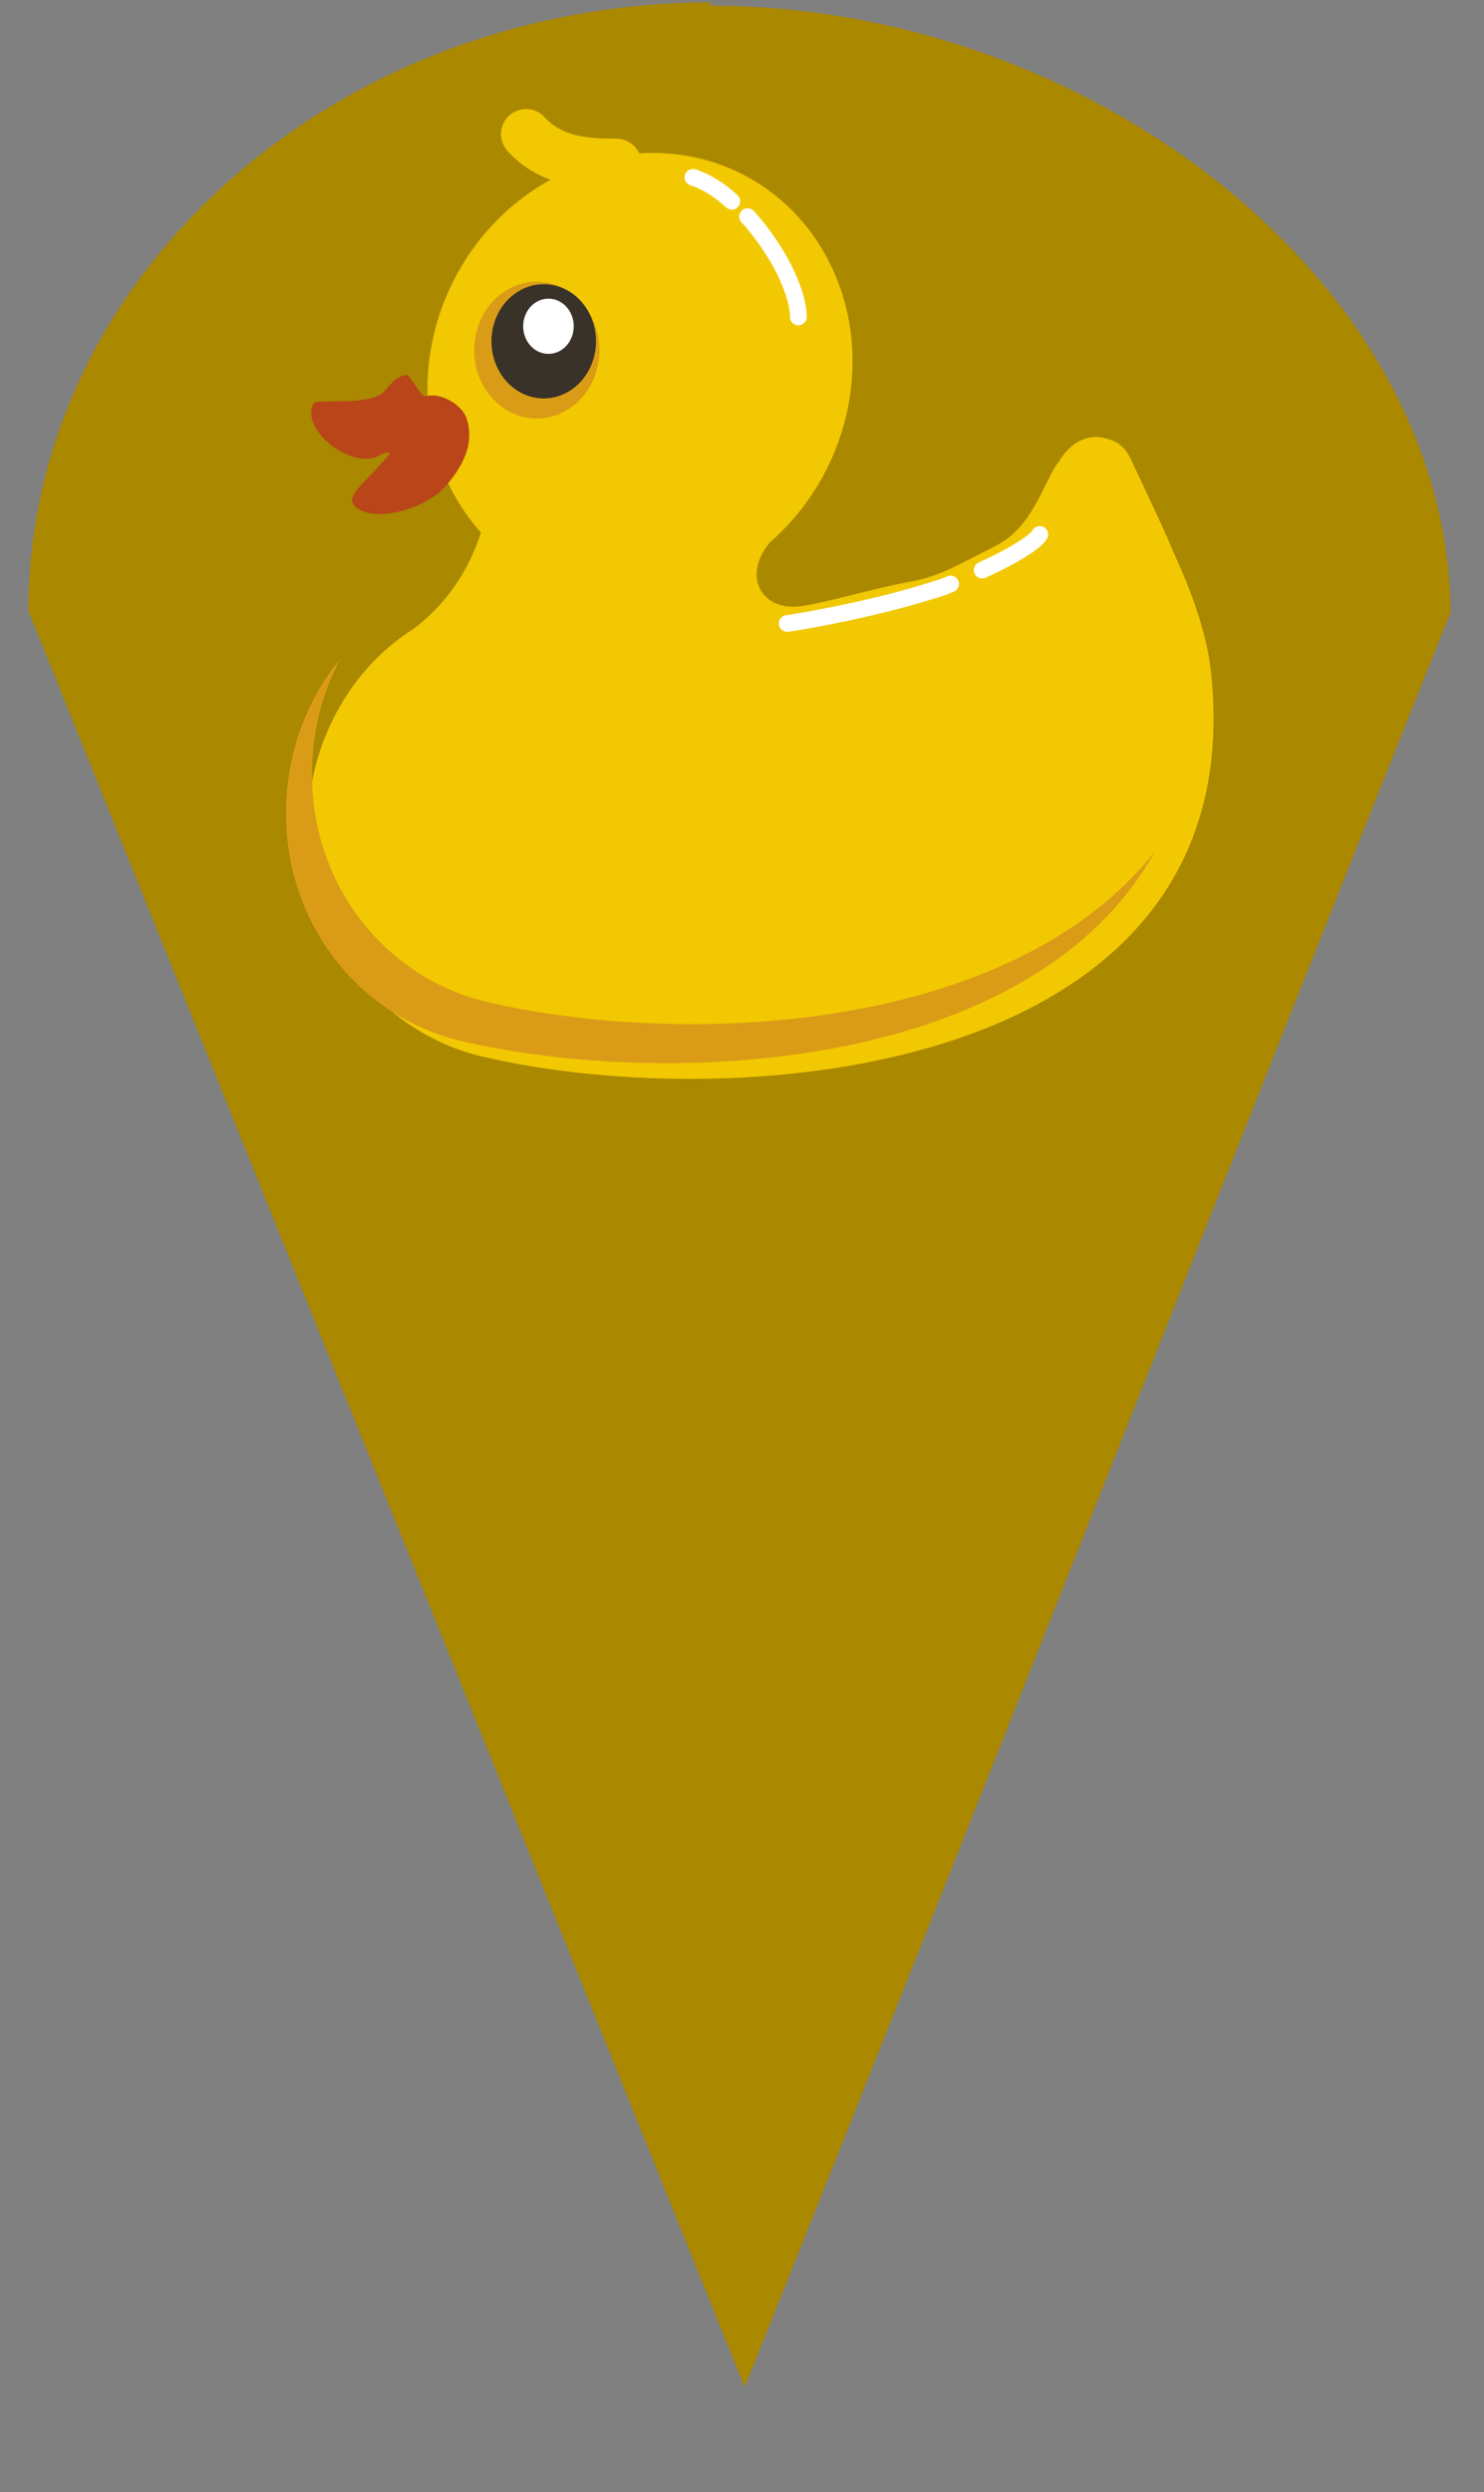 <?xml version="1.0" encoding="UTF-8" standalone="no"?>
<svg
   enable-background="new 0 0 387.721 307.91"
   viewBox="0 0 387.721 650.91"
   version="1.1"
   id="svg20"
   sodipodi:docname="rubber-156597.svg"
   width="387.721"
   height="650.91"
   inkscape:version="1.2.2 (b0a8486541, 2022-12-01)"
   xmlns:inkscape="http://www.inkscape.org/namespaces/inkscape"
   xmlns:sodipodi="http://sodipodi.sourceforge.net/DTD/sodipodi-0.dtd"
   xmlns="http://www.w3.org/2000/svg"
   xmlns:svg="http://www.w3.org/2000/svg">
  <rect x="0" y="0" width="387.721" height="650.91" fill="#808080" stroke="none"/>
  <defs
     id="defs24" />
  <sodipodi:namedview
     id="namedview22"
     pagecolor="#ffffff"
     bordercolor="#000000"
     borderopacity="0.25"
     inkscape:showpageshadow="2"
     inkscape:pageopacity="0.0"
     inkscape:pagecheckerboard="0"
     inkscape:deskcolor="#d1d1d1"
     showgrid="false"
     inkscape:zoom="1.4142136"
     inkscape:cx="158.03836"
     inkscape:cy="250.3158"
     inkscape:window-width="1920"
     inkscape:window-height="1001"
     inkscape:window-x="0"
     inkscape:window-y="0"
     inkscape:window-maximized="1"
     inkscape:current-layer="svg20" />
  <path
     id="path2586"
     style="fill:#aa8800;fill-opacity:1;stroke-width:1.687"
     d="M 194.564,623.525 C 259.069,462.786 323.875,297.448 379.031,159.808 l -0.021,-0.061 0.008,0.017 C 377.99,72.276 283.141,1.315 185.629,1.502 l -0.039,-0.891 C 87.718,0.834 7.494,71.729 7.428,159.545"
     sodipodi:nodetypes="zcccccc" />
  <path
     d="m 171.788,39.954 c 18.98,0.436 36.648,11.126 45.483,29.772 11.531,24.333 4.212,54.209 -16.05,71.874 -3.089,3.577 -4.37,7.927 -2.954,11.532 1.436,3.655 5.269,5.658 10.161,5.302 4.893,-0.355 20.568,-4.898 28.238,-6.273 8.265,-1.482 11.348,-3.374 23.682,-9.705 9.825,-5.043 12.464,-17.128 16.307,-21.894 2.743,-4.579 6.989,-7.161 11.397,-6.251 3.409,0.703 5.531,2.002 7.17,5.165 0,0 9.205,19.408 10.683,23.122 1.478,3.714 8.954,18.406 10.508,33.083 11.118,105.024 -122.97,116.095 -190.348,100.302 -25.764,-6.037 -45.692,-29.695 -45.692,-59.458 0,-22.314 11.087,-41.766 27.578,-52.207 5.156,-3.836 9.641,-8.78 13.123,-14.815 1.92,-3.329 3.438,-6.826 4.574,-10.418 -3.332,-3.715 -6.212,-7.97 -8.495,-12.788 -13.266,-27.995 -1.613,-63.359 26.035,-78.982 8.64,-4.882 17.824,-7.258 26.767,-7.364 0.615,-0.007 1.217,-0.014 1.83,0 z"
     fill="#f2c802"
     fill-rule="evenodd"
     id="path2"
     style="stroke-width:0.874" />
  <path
     d="m 88.846,172.174 c -4.666,8.843 -7.345,19.109 -7.345,30.057 0,29.763 19.928,53.421 45.692,59.458 50.949,11.937 136.78,8.514 174.53,-39.277 -31.845,57.47 -126.943,62.204 -181.306,49.467 -25.764,-6.037 -45.692,-29.695 -45.692,-59.458 0,-15.48 5.341,-29.574 14.115,-40.247 z"
     fill="#da9c16"
     fill-rule="evenodd"
     id="path4"
     style="stroke-width:0.874" />
  <path
     d="m 140.253,73.579 c -9.037,0 -16.364,8 -16.364,17.868 0,9.868 7.326,17.868 16.364,17.868 9.038,0 16.363,-8 16.363,-17.868 0,-3.972 -1.208,-7.623 -3.215,-10.59 1.454,2.371 2.326,5.239 2.326,8.306 0,8.24 -6.125,14.9 -13.671,14.9 -7.546,0 -13.671,-6.66 -13.671,-14.9 0,-8.24 6.125,-14.929 13.671,-14.929 2.296,0 4.453,0.62 6.352,1.713 -2.4,-1.508 -5.188,-2.369 -8.156,-2.369 z"
     fill="#da9c16"
     fill-rule="evenodd"
     id="path6"
     style="stroke-width:0.874" />
  <path
     d="m 128.394,89.152 a 13.663,14.92 0 1 0 27.327,0 13.663,14.92 0 1 0 -27.327,0 z"
     fill="#393228"
     fill-rule="evenodd"
     id="path8"
     style="stroke-width:0.721" />
  <path
     d="m 121.783,108.957 c -0.988,-2.763 -6.172,-6.675 -10.66,-5.424 -1.049,0.292 -4.018,-5.736 -5.03,-5.603 -2.705,0.353 -4.613,3.152 -5.785,4.402 -3.259,3.478 -15.149,2.004 -18.191,2.793 -4.398,6.748 10.252,18.464 17.563,13.511 3.882,-1.359 1.435,0.705 0.637,1.633 -4.897,5.697 -10.02,9.33 -7.801,11.753 4.48,4.892 18.295,1.081 23.498,-4.6 8.173,-8.925 6.883,-15.345 5.767,-18.465 z"
     fill="#b94519"
     fill-rule="evenodd"
     id="path10"
     style="stroke-width:0.874" />
  <path
     d="m 161.039,42.774 c -8.5,0 -17.112,-0.662 -23.594,-7.741"
     fill="none"
     stroke="#f2c802"
     stroke-linecap="round"
     stroke-linejoin="round"
     stroke-width="13.111"
     id="path12" />
  <path
     d="m 205.665,162.858 c 0,0 10.649,-1.553 23.671,-4.716 1.133,-0.275 2.284,-0.563 3.447,-0.862 3.398,-0.875 6.902,-1.854 10.378,-2.939 2.538,-0.792 2.45,-0.628 5.206,-1.807 m 8.251,-3.63 c 8.989,-4.049 14.172,-7.646 15.041,-9.304"
     fill="none"
     stroke="#ffffff"
     stroke-linecap="round"
     stroke-linejoin="round"
     stroke-width="4.37"
     id="path14" />
  <path
     d="m 149.893,85.223 a 6.599,7.206 0 1 1 -13.199,0 6.599,7.206 0 1 1 13.199,0 z"
     fill="#ffffff"
     fill-rule="evenodd"
     id="path16"
     style="stroke-width:2.404" />
  <path
     d="m 181.031,46.32 c 0,0 4.874,1.323 10.163,6.251 m 4.116,3.996 c 0.655,0.706 1.322,1.468 1.996,2.291 7.212,8.802 11.278,18.366 11.278,23.925"
     fill="none"
     stroke="#ffffff"
     stroke-linecap="round"
     stroke-linejoin="round"
     stroke-width="4.37"
     id="path18" />
</svg>
